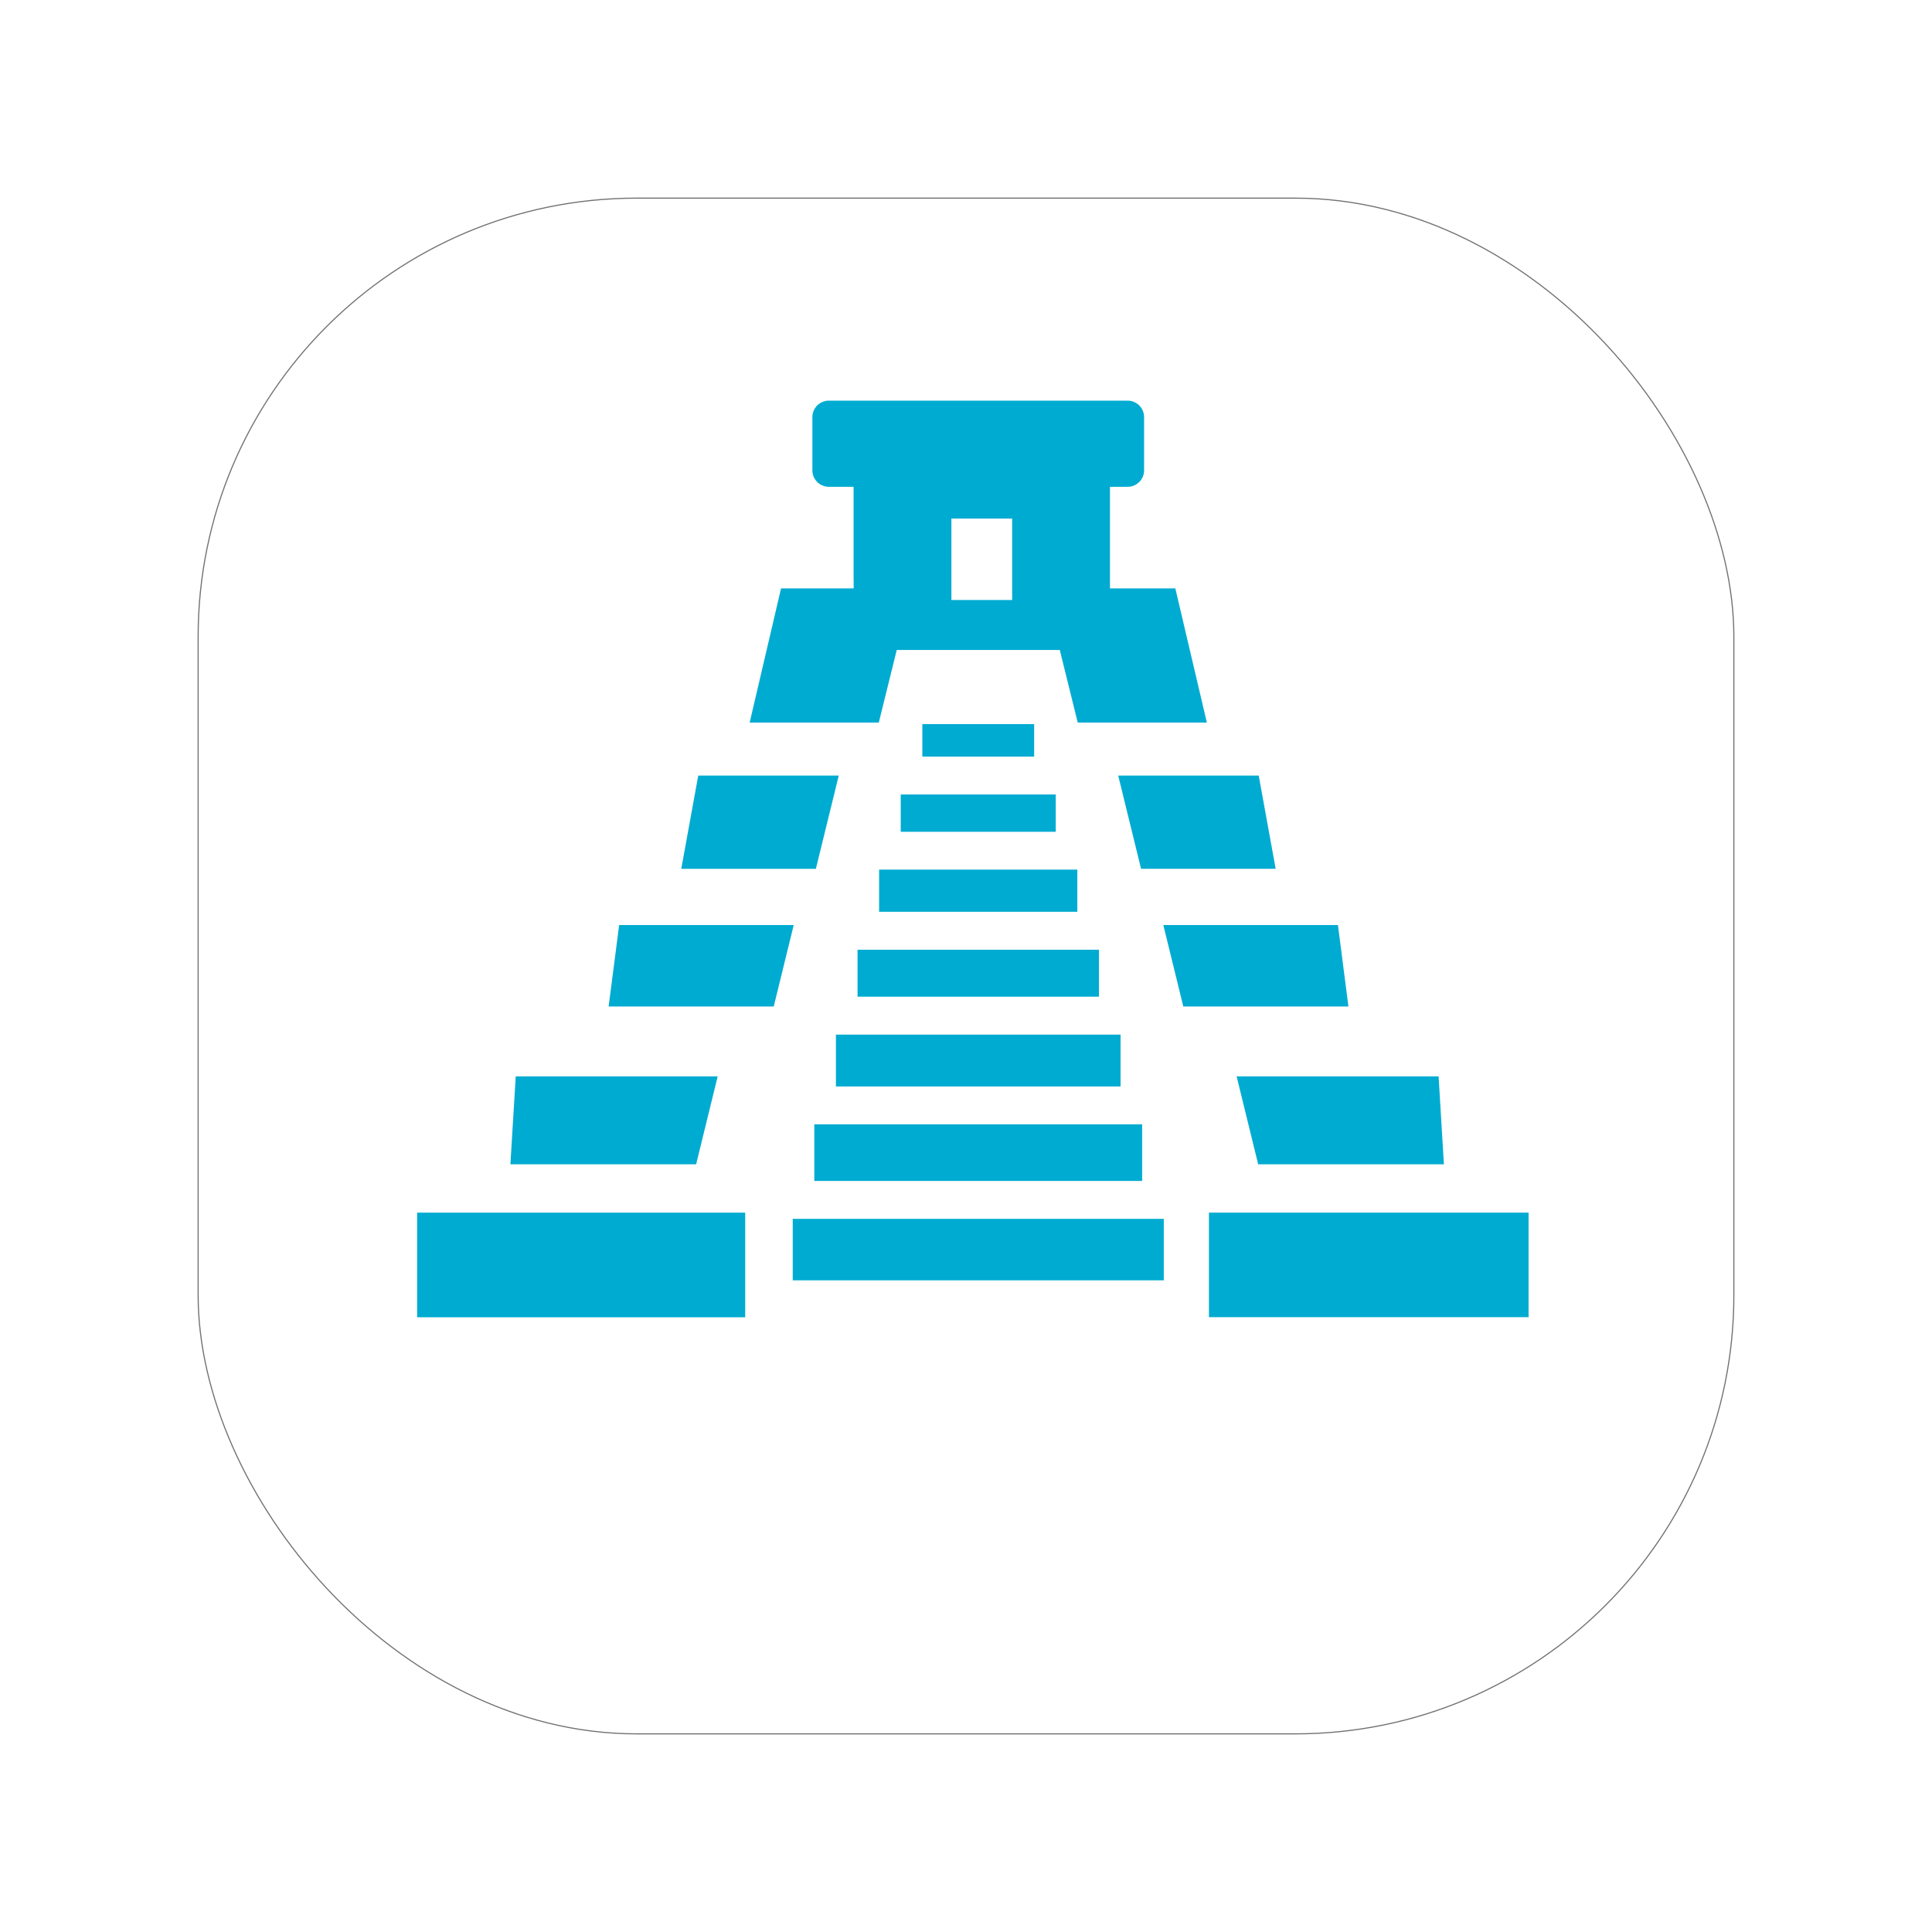 <svg xmlns="http://www.w3.org/2000/svg" xmlns:xlink="http://www.w3.org/1999/xlink" width="88" height="88" viewBox="0 0 88 88">
  <defs>
    <filter id="Rectangle_1759" x="0" y="0" width="88" height="88" filterUnits="userSpaceOnUse">
      <feOffset dy="3" input="SourceAlpha"/>
      <feGaussianBlur stdDeviation="3" result="blur"/>
      <feFlood flood-opacity="0.161"/>
      <feComposite operator="in" in2="blur"/>
      <feComposite in="SourceGraphic"/>
    </filter>
  </defs>
  <g id="Component_296_1" data-name="Component 296 – 1" transform="translate(9 6)">
    <g transform="matrix(1, 0, 0, 1, -9, -6)" filter="url(#Rectangle_1759)">
      <g id="Rectangle_1759-2" data-name="Rectangle 1759" transform="translate(9 6)" fill="#fff" stroke="#707070" stroke-width="0.05">
        <rect width="70" height="70" rx="20" stroke="none"/>
        <rect x="0.025" y="0.025" width="69.95" height="69.95" rx="19.975" fill="none"/>
      </g>
    </g>
    <path id="Path_1733" data-name="Path 1733" d="M86.6,69H77.4l.982,4.006h8.46Z" transform="translate(-30.074 -25.974)" fill="#00abd1"/>
    <path id="Path_1734" data-name="Path 1734" d="M12.473,69l-.243,4.006h8.46L21.672,69Z" transform="translate(2.018 -25.974)" fill="#00abd1"/>
    <path id="Path_1735" data-name="Path 1735" d="M18.9,57.376h7.521l.91-3.71H19.38Z" transform="translate(-0.178 -17.532)" fill="#00abd1"/>
    <path id="Path_1736" data-name="Path 1736" d="M82.068,57.376l-.478-3.71H73.637l.91,3.71Z" transform="translate(-29.649 -17.532)" fill="#00abd1"/>
    <path id="Path_1737" data-name="Path 1737" d="M26.312,42.462h6.131l1.042-4.247h-6.4Z" transform="translate(-4.281 -8.889)" fill="#00abd1"/>
    <path id="Path_1738" data-name="Path 1738" d="M76.247,38.215h-6.4l1.041,4.247h6.131Z" transform="translate(-27.914 -8.889)" fill="#00abd1"/>
    <path id="Path_1739" data-name="Path 1739" d="M39.348,8.09v.462H36.041l-1.43,6.111h5.882l.818-3.307h7.426l.817,3.307h5.882L54,8.552H51.023V3.924h.8a.751.751,0,0,0,.754-.747V.747A.751.751,0,0,0,51.821,0h-13.6a.751.751,0,0,0-.753.747V3.177a.751.751,0,0,0,.753.747h1.124V8.09ZM43.8,5.371h2.767V9.08H43.8V5.371Z" transform="translate(-9.465 12.249)" fill="#00abd1"/>
    <rect id="Rectangle_1582" data-name="Rectangle 1582" width="16.9" height="2.8" transform="translate(27.108 49.517)" fill="#00abd1"/>
    <path id="Path_1740" data-name="Path 1740" d="M56.276,78.379v-2.47H41.344v2.58H56.276Z" transform="translate(-13.253 -30.698)" fill="#00abd1"/>
    <path id="Path_1741" data-name="Path 1741" d="M56.556,67.585V66.5H43.591v2.36H56.556Z" transform="translate(-14.516 -25.374)" fill="#00abd1"/>
    <rect id="Rectangle_1583" data-name="Rectangle 1583" width="10.996" height="2.139" transform="translate(30.06 37.259)" fill="#00abd1"/>
    <path id="Path_1742" data-name="Path 1742" d="M48.09,49.741v1.38h9.028V49.2H48.09Z" transform="translate(-17.047 -15.59)" fill="#00abd1"/>
    <rect id="Rectangle_1584" data-name="Rectangle 1584" width="7.061" height="1.699" transform="translate(32.027 30.188)" fill="#00abd1"/>
    <path id="Path_1743" data-name="Path 1743" d="M57.679,34.867v-.935H52.587v1.479h5.092v-.544Z" transform="translate(-19.575 -6.949)" fill="#00abd1"/>
    <path id="Path_1744" data-name="Path 1744" d="M82.416,87.036v2.9H96.975V85.174H82.416Z" transform="translate(-36.35 -35.941)" fill="#00abd1"/>
    <path id="Path_1745" data-name="Path 1745" d="M0,89.94H14.943V85.174H0Z" transform="translate(10 -35.94)" fill="#00abd1"/>
    <rect id="Rectangle_1585" data-name="Rectangle 1585" width="50.624" height="41.751" transform="translate(10 12.249)" fill="none"/>
  </g>
</svg>
